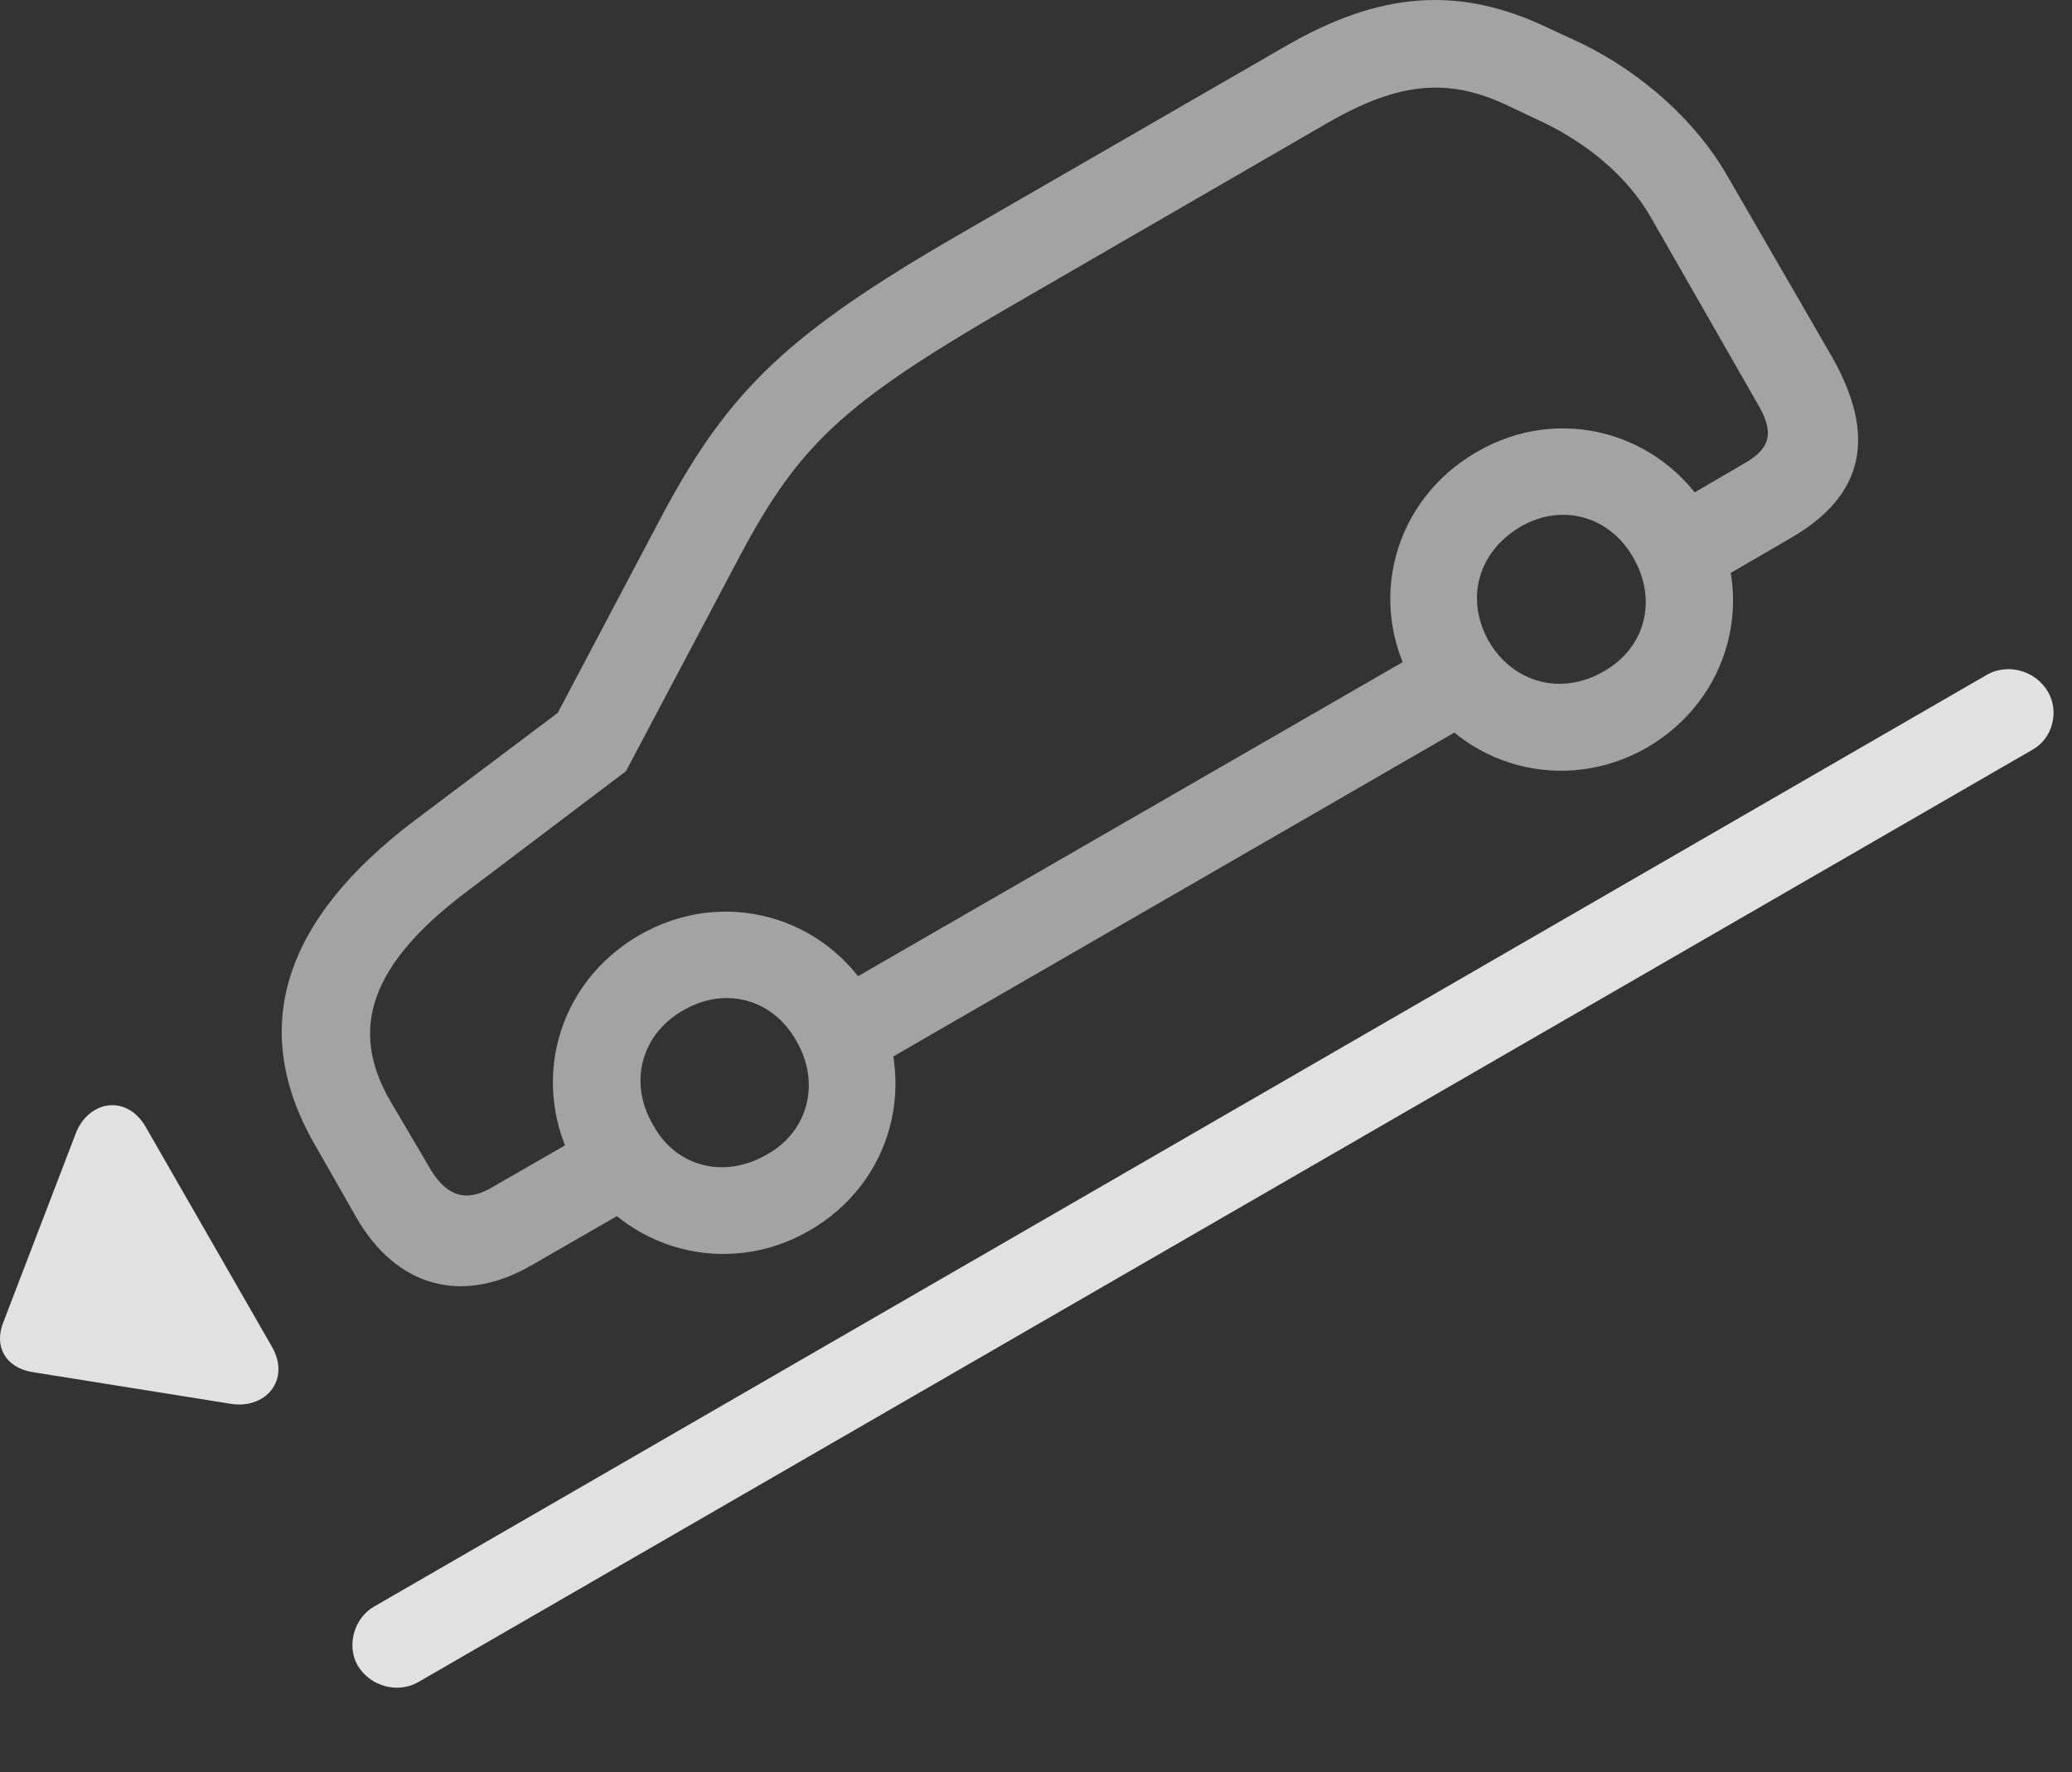 <?xml version="1.0" encoding="UTF-8"?>
<!--Generator: Apple Native CoreSVG 232.5-->
<!DOCTYPE svg
PUBLIC "-//W3C//DTD SVG 1.1//EN"
       "http://www.w3.org/Graphics/SVG/1.1/DTD/svg11.dtd">
<svg version="1.1" xmlns="http://www.w3.org/2000/svg" xmlns:xlink="http://www.w3.org/1999/xlink" width="40.954" height="35.026">
 <rect width="100%" height="100%" fill="#333333" stroke="none"/>
 <g>
  <rect height="35.026" opacity="0" width="40.954" x="0" y="0"/>
  <path d="M10.507 25.008L13.153 23.485L12.294 21.991L9.696 23.485C9.198 23.768 8.798 23.641 8.465 23.036L7.723 21.776C6.874 20.331 7.333 19.041 9.247 17.606L12.372 15.243L14.647 10.946C15.8 8.788 16.688 7.967 19.842 6.131L26.239 2.43C27.645 1.62 28.631 1.522 29.823 2.098L30.506 2.42C31.415 2.86 32.186 3.514 32.635 4.305L34.715 7.938C35.077 8.534 35.018 8.856 34.462 9.168L32.352 10.399L33.212 11.903L35.38 10.643C36.864 9.793 37.108 8.602 36.18 7.001L34.13 3.456C33.514 2.391 32.46 1.444 31.259 0.858L30.585 0.545C28.837-0.285 27.274-0.177 25.37 0.936L18.973 4.627C15.575 6.59 14.422 7.704 13.114 10.135L11.024 14.09L8.192 16.219C5.585 18.192 4.901 20.34 6.229 22.635L7.03 24.041C7.831 25.448 9.139 25.799 10.507 25.008ZM16.766 21.395L29.657 13.954L28.797 12.469L15.907 19.901ZM15.995 24.325C17.645 23.378 18.172 21.356 17.245 19.715C16.297 18.075 14.266 17.538 12.635 18.485C10.995 19.432 10.448 21.444 11.385 23.094C12.342 24.725 14.374 25.262 15.995 24.325ZM15.155 22.821C14.315 23.309 13.358 23.065 12.909 22.235C12.421 21.405 12.665 20.448 13.505 19.969C14.325 19.491 15.272 19.735 15.741 20.575C16.219 21.395 15.985 22.362 15.155 22.821ZM32.557 14.774C34.198 13.817 34.735 11.795 33.788 10.155C32.831 8.524 30.809 7.987 29.188 8.934C27.547 9.881 26.991 11.903 27.948 13.543C28.885 15.155 30.907 15.721 32.557 14.774ZM31.698 13.27C30.858 13.758 29.911 13.495 29.432 12.684C28.954 11.844 29.208 10.907 30.057 10.409C30.868 9.94 31.815 10.194 32.284 11.024C32.762 11.854 32.528 12.801 31.698 13.27Z" fill="#ffffff" fill-opacity="0.55"/>
  <path d="M7.069 32.919C7.323 33.338 7.86 33.475 8.26 33.251L40.165 14.823C40.565 14.608 40.712 14.071 40.477 13.67C40.223 13.241 39.676 13.114 39.286 13.329L7.391 31.756C7.001 31.981 6.844 32.518 7.069 32.919ZM5.37 26.61L2.88 22.274C2.489 21.6 1.717 21.766 1.483 22.44L0.067 26.131C-0.128 26.62 0.116 27.03 0.633 27.118L4.54 27.743C5.243 27.87 5.76 27.274 5.37 26.61Z" fill="#ffffff" fill-opacity="0.85"/>
 </g>
</svg>
